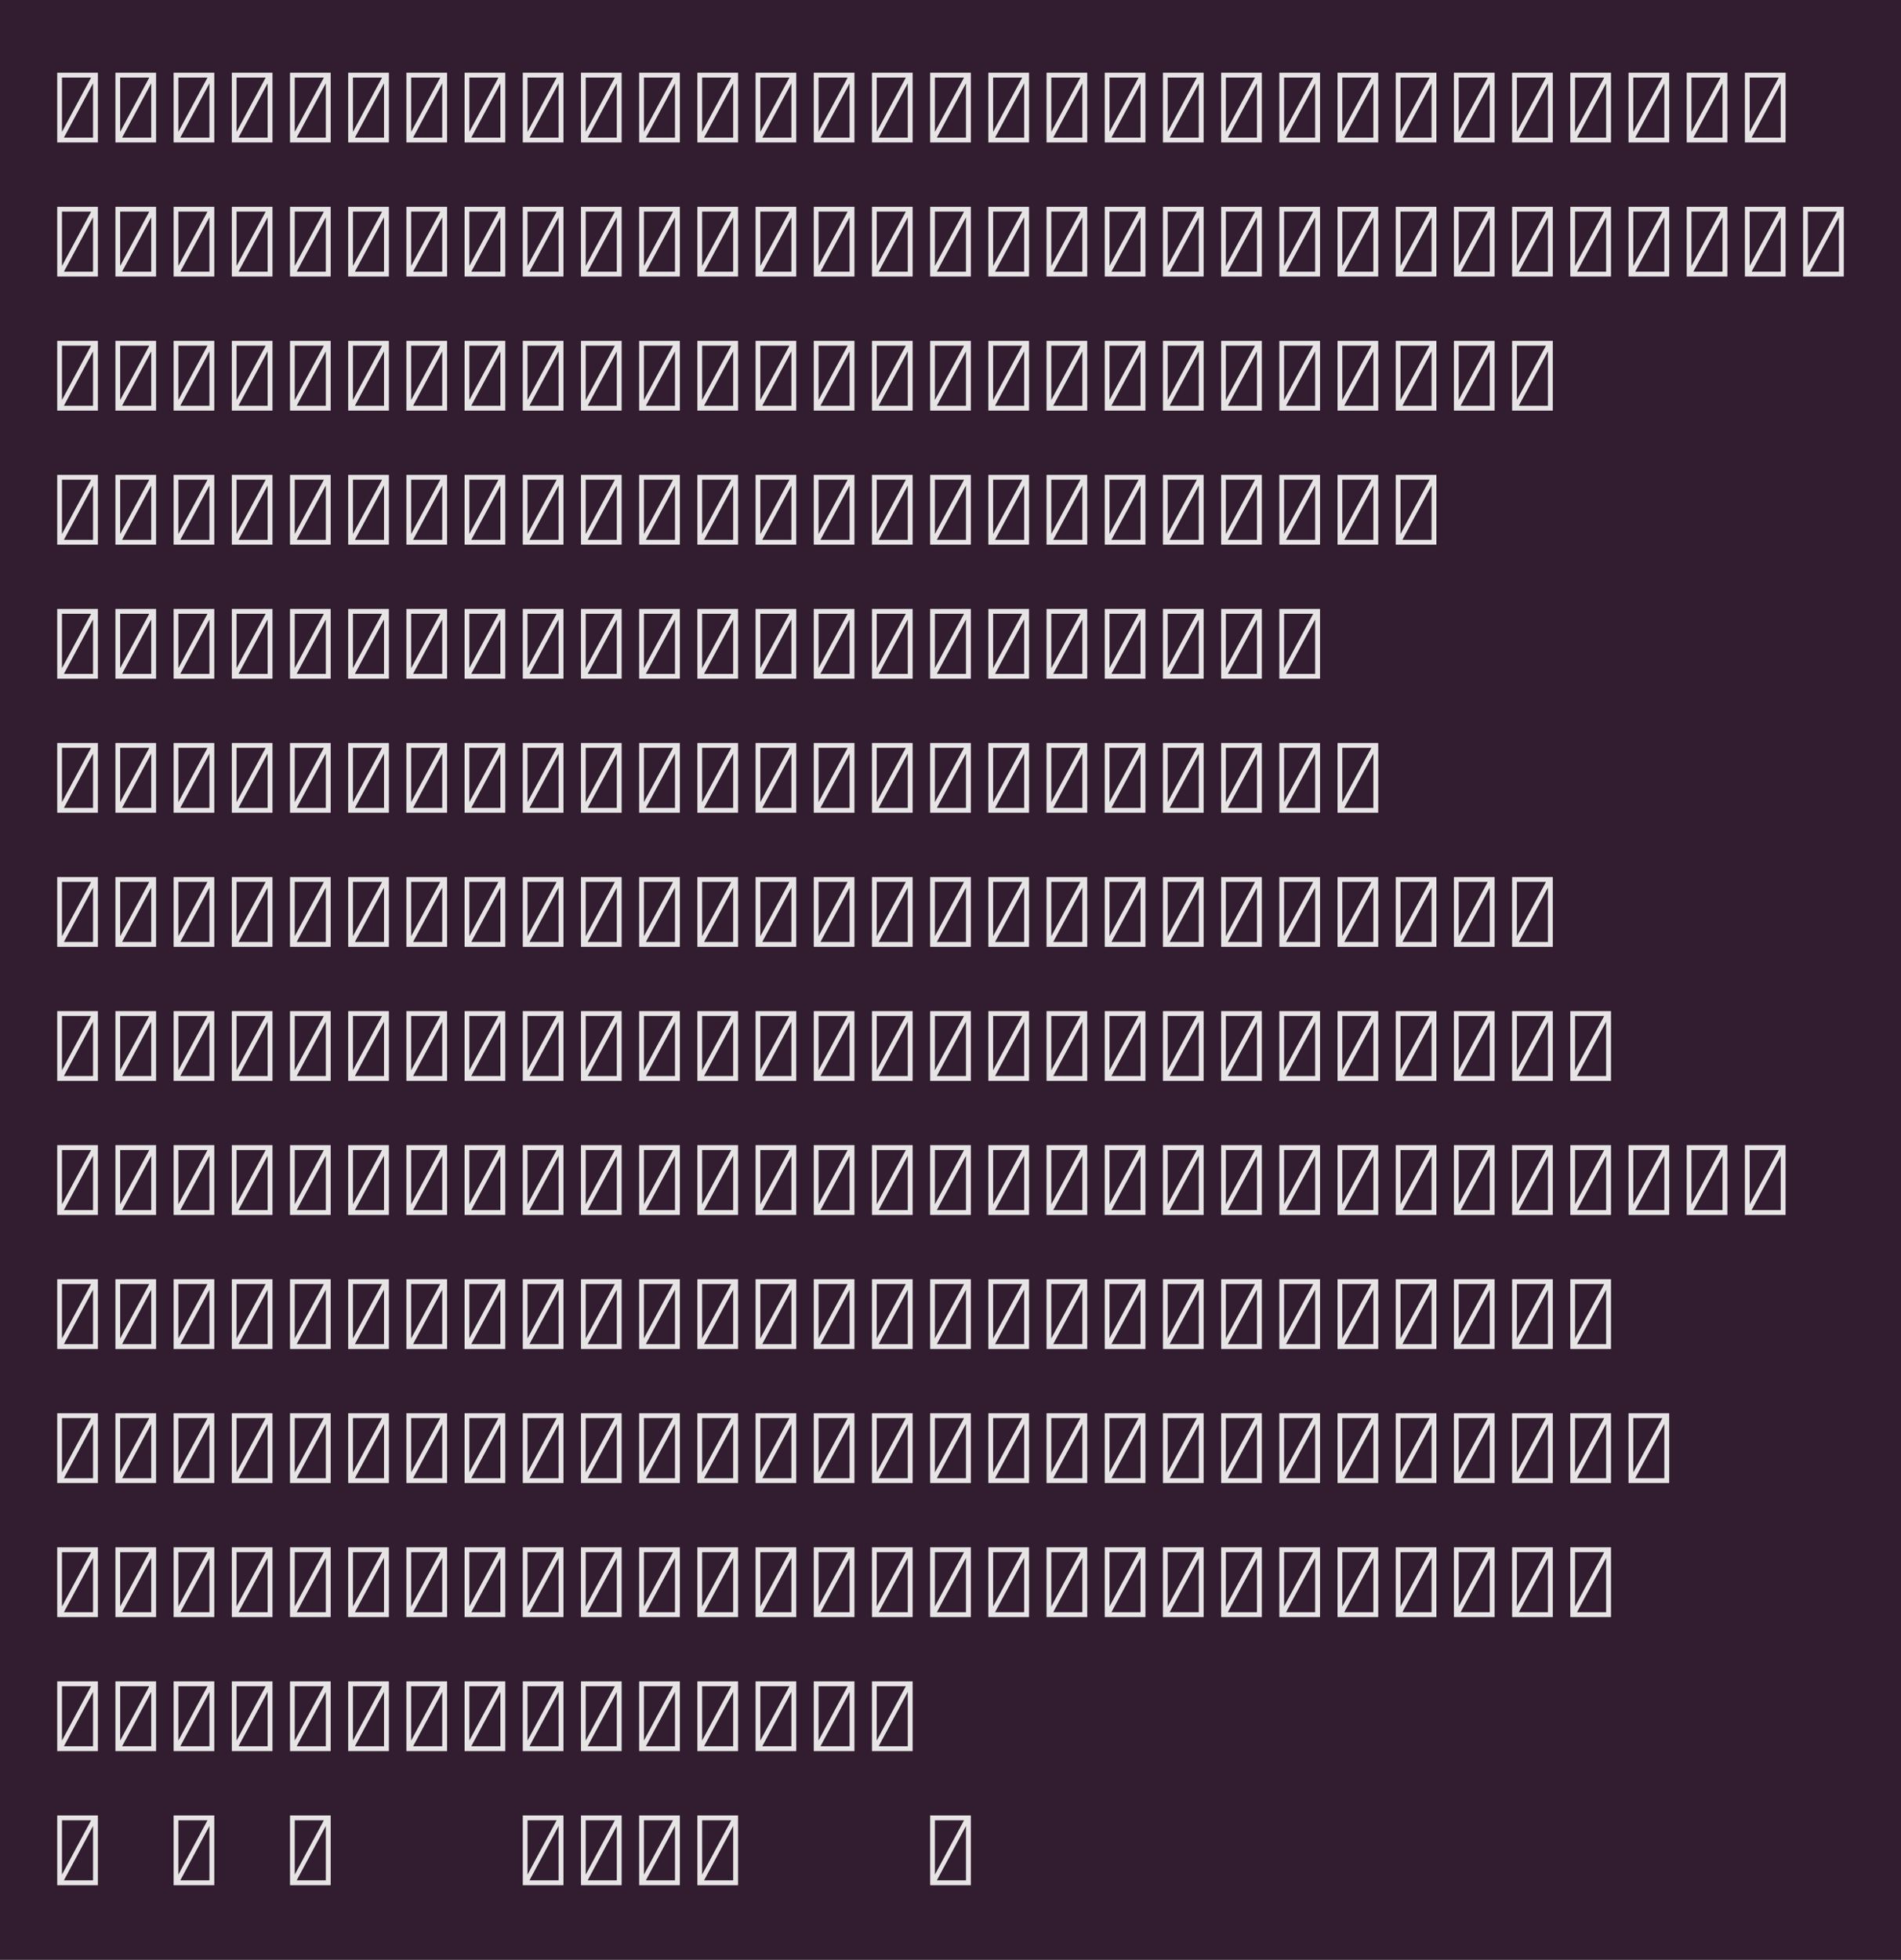 <?xml version="1.0" encoding="UTF-8"?>
<svg xmlns="http://www.w3.org/2000/svg" xmlns:xlink="http://www.w3.org/1999/xlink" width="274.594pt" height="283.031pt" viewBox="0 0 274.594 283.031" version="1.1">
<defs>
<g>
<symbol overflow="visible" id="glyph0-0">
<path style="stroke:none;" d="M 7.141 0 L 1.266 0 L 1.266 -10.078 L 7.141 -10.078 Z M 1.953 -9.375 L 1.953 -1.531 L 6.156 -9.375 Z M 6.438 -8.547 L 2.234 -0.703 L 6.438 -0.703 Z M 6.438 -8.547 "/>
</symbol>
<symbol overflow="visible" id="glyph0-1">
<path style="stroke:none;" d="M 7.141 0 L 1.266 0 L 1.266 -10.078 L 7.141 -10.078 Z M 1.953 -9.375 L 1.953 -1.531 L 6.156 -9.375 Z M 6.438 -8.547 L 2.234 -0.703 L 6.438 -0.703 Z M 6.438 -8.547 "/>
</symbol>
<symbol overflow="visible" id="glyph0-2">
<path style="stroke:none;" d=""/>
</symbol>
</g>
</defs>
<g id="surface1">
<rect x="0" y="0" width="274.594" height="283.031" style="fill:rgb(19.216%,11.373%,18.431%);fill-opacity:1;stroke:none;"/>
<g style="fill:rgb(90.196%,89.412%,89.804%);fill-opacity:1;">
  <use xlink:href="#glyph0-1" x="7" y="20.578"/>
  <use xlink:href="#glyph0-1" x="15.406" y="20.578"/>
  <use xlink:href="#glyph0-1" x="23.812" y="20.578"/>
  <use xlink:href="#glyph0-1" x="32.219" y="20.578"/>
  <use xlink:href="#glyph0-1" x="40.625" y="20.578"/>
  <use xlink:href="#glyph0-1" x="49.031" y="20.578"/>
  <use xlink:href="#glyph0-1" x="57.438" y="20.578"/>
  <use xlink:href="#glyph0-1" x="65.844" y="20.578"/>
  <use xlink:href="#glyph0-1" x="74.25" y="20.578"/>
  <use xlink:href="#glyph0-1" x="82.656" y="20.578"/>
  <use xlink:href="#glyph0-1" x="91.062" y="20.578"/>
  <use xlink:href="#glyph0-1" x="99.469" y="20.578"/>
  <use xlink:href="#glyph0-1" x="107.875" y="20.578"/>
  <use xlink:href="#glyph0-1" x="116.281" y="20.578"/>
  <use xlink:href="#glyph0-1" x="124.688" y="20.578"/>
  <use xlink:href="#glyph0-1" x="133.094" y="20.578"/>
  <use xlink:href="#glyph0-1" x="141.5" y="20.578"/>
  <use xlink:href="#glyph0-1" x="149.906" y="20.578"/>
  <use xlink:href="#glyph0-1" x="158.312" y="20.578"/>
  <use xlink:href="#glyph0-1" x="166.719" y="20.578"/>
  <use xlink:href="#glyph0-1" x="175.125" y="20.578"/>
  <use xlink:href="#glyph0-1" x="183.531" y="20.578"/>
  <use xlink:href="#glyph0-1" x="191.938" y="20.578"/>
  <use xlink:href="#glyph0-1" x="200.344" y="20.578"/>
  <use xlink:href="#glyph0-1" x="208.75" y="20.578"/>
  <use xlink:href="#glyph0-1" x="217.156" y="20.578"/>
  <use xlink:href="#glyph0-1" x="225.562" y="20.578"/>
  <use xlink:href="#glyph0-1" x="233.969" y="20.578"/>
  <use xlink:href="#glyph0-1" x="242.375" y="20.578"/>
  <use xlink:href="#glyph0-1" x="250.781" y="20.578"/>
</g>
<g style="fill:rgb(90.196%,89.412%,89.804%);fill-opacity:1;">
  <use xlink:href="#glyph0-1" x="7" y="39.938"/>
  <use xlink:href="#glyph0-1" x="15.406" y="39.938"/>
  <use xlink:href="#glyph0-1" x="23.812" y="39.938"/>
  <use xlink:href="#glyph0-1" x="32.219" y="39.938"/>
  <use xlink:href="#glyph0-1" x="40.625" y="39.938"/>
  <use xlink:href="#glyph0-1" x="49.031" y="39.938"/>
  <use xlink:href="#glyph0-1" x="57.438" y="39.938"/>
  <use xlink:href="#glyph0-1" x="65.844" y="39.938"/>
  <use xlink:href="#glyph0-1" x="74.25" y="39.938"/>
  <use xlink:href="#glyph0-1" x="82.656" y="39.938"/>
  <use xlink:href="#glyph0-1" x="91.062" y="39.938"/>
  <use xlink:href="#glyph0-1" x="99.469" y="39.938"/>
  <use xlink:href="#glyph0-1" x="107.875" y="39.938"/>
  <use xlink:href="#glyph0-1" x="116.281" y="39.938"/>
  <use xlink:href="#glyph0-1" x="124.688" y="39.938"/>
  <use xlink:href="#glyph0-1" x="133.094" y="39.938"/>
  <use xlink:href="#glyph0-1" x="141.5" y="39.938"/>
  <use xlink:href="#glyph0-1" x="149.906" y="39.938"/>
  <use xlink:href="#glyph0-1" x="158.312" y="39.938"/>
  <use xlink:href="#glyph0-1" x="166.719" y="39.938"/>
  <use xlink:href="#glyph0-1" x="175.125" y="39.938"/>
  <use xlink:href="#glyph0-1" x="183.531" y="39.938"/>
  <use xlink:href="#glyph0-1" x="191.938" y="39.938"/>
  <use xlink:href="#glyph0-1" x="200.344" y="39.938"/>
  <use xlink:href="#glyph0-1" x="208.75" y="39.938"/>
  <use xlink:href="#glyph0-1" x="217.156" y="39.938"/>
  <use xlink:href="#glyph0-1" x="225.562" y="39.938"/>
  <use xlink:href="#glyph0-1" x="233.969" y="39.938"/>
  <use xlink:href="#glyph0-1" x="242.375" y="39.938"/>
  <use xlink:href="#glyph0-1" x="250.781" y="39.938"/>
  <use xlink:href="#glyph0-1" x="259.188" y="39.938"/>
</g>
<g style="fill:rgb(90.196%,89.412%,89.804%);fill-opacity:1;">
  <use xlink:href="#glyph0-1" x="7" y="59.297"/>
  <use xlink:href="#glyph0-1" x="15.406" y="59.297"/>
  <use xlink:href="#glyph0-1" x="23.812" y="59.297"/>
  <use xlink:href="#glyph0-1" x="32.219" y="59.297"/>
  <use xlink:href="#glyph0-1" x="40.625" y="59.297"/>
  <use xlink:href="#glyph0-1" x="49.031" y="59.297"/>
  <use xlink:href="#glyph0-1" x="57.438" y="59.297"/>
  <use xlink:href="#glyph0-1" x="65.844" y="59.297"/>
  <use xlink:href="#glyph0-1" x="74.25" y="59.297"/>
  <use xlink:href="#glyph0-1" x="82.656" y="59.297"/>
  <use xlink:href="#glyph0-1" x="91.062" y="59.297"/>
  <use xlink:href="#glyph0-1" x="99.469" y="59.297"/>
  <use xlink:href="#glyph0-1" x="107.875" y="59.297"/>
  <use xlink:href="#glyph0-1" x="116.281" y="59.297"/>
  <use xlink:href="#glyph0-1" x="124.688" y="59.297"/>
  <use xlink:href="#glyph0-1" x="133.094" y="59.297"/>
  <use xlink:href="#glyph0-1" x="141.5" y="59.297"/>
  <use xlink:href="#glyph0-1" x="149.906" y="59.297"/>
  <use xlink:href="#glyph0-1" x="158.312" y="59.297"/>
  <use xlink:href="#glyph0-1" x="166.719" y="59.297"/>
  <use xlink:href="#glyph0-1" x="175.125" y="59.297"/>
  <use xlink:href="#glyph0-1" x="183.531" y="59.297"/>
  <use xlink:href="#glyph0-1" x="191.938" y="59.297"/>
  <use xlink:href="#glyph0-1" x="200.344" y="59.297"/>
  <use xlink:href="#glyph0-1" x="208.75" y="59.297"/>
  <use xlink:href="#glyph0-1" x="217.156" y="59.297"/>
</g>
<g style="fill:rgb(90.196%,89.412%,89.804%);fill-opacity:1;">
  <use xlink:href="#glyph0-1" x="7" y="78.656"/>
  <use xlink:href="#glyph0-1" x="15.406" y="78.656"/>
  <use xlink:href="#glyph0-1" x="23.812" y="78.656"/>
  <use xlink:href="#glyph0-1" x="32.219" y="78.656"/>
  <use xlink:href="#glyph0-1" x="40.625" y="78.656"/>
  <use xlink:href="#glyph0-1" x="49.031" y="78.656"/>
  <use xlink:href="#glyph0-1" x="57.438" y="78.656"/>
  <use xlink:href="#glyph0-1" x="65.844" y="78.656"/>
  <use xlink:href="#glyph0-1" x="74.25" y="78.656"/>
  <use xlink:href="#glyph0-1" x="82.656" y="78.656"/>
  <use xlink:href="#glyph0-1" x="91.062" y="78.656"/>
  <use xlink:href="#glyph0-1" x="99.469" y="78.656"/>
  <use xlink:href="#glyph0-1" x="107.875" y="78.656"/>
  <use xlink:href="#glyph0-1" x="116.281" y="78.656"/>
  <use xlink:href="#glyph0-1" x="124.688" y="78.656"/>
  <use xlink:href="#glyph0-1" x="133.094" y="78.656"/>
  <use xlink:href="#glyph0-1" x="141.5" y="78.656"/>
  <use xlink:href="#glyph0-1" x="149.906" y="78.656"/>
  <use xlink:href="#glyph0-1" x="158.312" y="78.656"/>
  <use xlink:href="#glyph0-1" x="166.719" y="78.656"/>
  <use xlink:href="#glyph0-1" x="175.125" y="78.656"/>
  <use xlink:href="#glyph0-1" x="183.531" y="78.656"/>
  <use xlink:href="#glyph0-1" x="191.938" y="78.656"/>
  <use xlink:href="#glyph0-1" x="200.344" y="78.656"/>
</g>
<g style="fill:rgb(90.196%,89.412%,89.804%);fill-opacity:1;">
  <use xlink:href="#glyph0-1" x="7" y="98.016"/>
  <use xlink:href="#glyph0-1" x="15.406" y="98.016"/>
  <use xlink:href="#glyph0-1" x="23.812" y="98.016"/>
  <use xlink:href="#glyph0-1" x="32.219" y="98.016"/>
  <use xlink:href="#glyph0-1" x="40.625" y="98.016"/>
  <use xlink:href="#glyph0-1" x="49.031" y="98.016"/>
  <use xlink:href="#glyph0-1" x="57.438" y="98.016"/>
  <use xlink:href="#glyph0-1" x="65.844" y="98.016"/>
  <use xlink:href="#glyph0-1" x="74.25" y="98.016"/>
  <use xlink:href="#glyph0-1" x="82.656" y="98.016"/>
  <use xlink:href="#glyph0-1" x="91.062" y="98.016"/>
  <use xlink:href="#glyph0-1" x="99.469" y="98.016"/>
  <use xlink:href="#glyph0-1" x="107.875" y="98.016"/>
  <use xlink:href="#glyph0-1" x="116.281" y="98.016"/>
  <use xlink:href="#glyph0-1" x="124.688" y="98.016"/>
  <use xlink:href="#glyph0-1" x="133.094" y="98.016"/>
  <use xlink:href="#glyph0-1" x="141.5" y="98.016"/>
  <use xlink:href="#glyph0-1" x="149.906" y="98.016"/>
  <use xlink:href="#glyph0-1" x="158.312" y="98.016"/>
  <use xlink:href="#glyph0-1" x="166.719" y="98.016"/>
  <use xlink:href="#glyph0-1" x="175.125" y="98.016"/>
  <use xlink:href="#glyph0-1" x="183.531" y="98.016"/>
</g>
<g style="fill:rgb(90.196%,89.412%,89.804%);fill-opacity:1;">
  <use xlink:href="#glyph0-1" x="7" y="117.375"/>
  <use xlink:href="#glyph0-1" x="15.406" y="117.375"/>
  <use xlink:href="#glyph0-1" x="23.812" y="117.375"/>
  <use xlink:href="#glyph0-1" x="32.219" y="117.375"/>
  <use xlink:href="#glyph0-1" x="40.625" y="117.375"/>
  <use xlink:href="#glyph0-1" x="49.031" y="117.375"/>
  <use xlink:href="#glyph0-1" x="57.438" y="117.375"/>
  <use xlink:href="#glyph0-1" x="65.844" y="117.375"/>
  <use xlink:href="#glyph0-1" x="74.25" y="117.375"/>
  <use xlink:href="#glyph0-1" x="82.656" y="117.375"/>
  <use xlink:href="#glyph0-1" x="91.062" y="117.375"/>
  <use xlink:href="#glyph0-1" x="99.469" y="117.375"/>
  <use xlink:href="#glyph0-1" x="107.875" y="117.375"/>
  <use xlink:href="#glyph0-1" x="116.281" y="117.375"/>
  <use xlink:href="#glyph0-1" x="124.688" y="117.375"/>
  <use xlink:href="#glyph0-1" x="133.094" y="117.375"/>
  <use xlink:href="#glyph0-1" x="141.5" y="117.375"/>
  <use xlink:href="#glyph0-1" x="149.906" y="117.375"/>
  <use xlink:href="#glyph0-1" x="158.312" y="117.375"/>
  <use xlink:href="#glyph0-1" x="166.719" y="117.375"/>
  <use xlink:href="#glyph0-1" x="175.125" y="117.375"/>
  <use xlink:href="#glyph0-1" x="183.531" y="117.375"/>
  <use xlink:href="#glyph0-1" x="191.938" y="117.375"/>
</g>
<g style="fill:rgb(90.196%,89.412%,89.804%);fill-opacity:1;">
  <use xlink:href="#glyph0-1" x="7" y="136.734"/>
  <use xlink:href="#glyph0-1" x="15.406" y="136.734"/>
  <use xlink:href="#glyph0-1" x="23.812" y="136.734"/>
  <use xlink:href="#glyph0-1" x="32.219" y="136.734"/>
  <use xlink:href="#glyph0-1" x="40.625" y="136.734"/>
  <use xlink:href="#glyph0-1" x="49.031" y="136.734"/>
  <use xlink:href="#glyph0-1" x="57.438" y="136.734"/>
  <use xlink:href="#glyph0-1" x="65.844" y="136.734"/>
  <use xlink:href="#glyph0-1" x="74.25" y="136.734"/>
  <use xlink:href="#glyph0-1" x="82.656" y="136.734"/>
  <use xlink:href="#glyph0-1" x="91.062" y="136.734"/>
  <use xlink:href="#glyph0-1" x="99.469" y="136.734"/>
  <use xlink:href="#glyph0-1" x="107.875" y="136.734"/>
  <use xlink:href="#glyph0-1" x="116.281" y="136.734"/>
  <use xlink:href="#glyph0-1" x="124.688" y="136.734"/>
  <use xlink:href="#glyph0-1" x="133.094" y="136.734"/>
  <use xlink:href="#glyph0-1" x="141.5" y="136.734"/>
  <use xlink:href="#glyph0-1" x="149.906" y="136.734"/>
  <use xlink:href="#glyph0-1" x="158.312" y="136.734"/>
  <use xlink:href="#glyph0-1" x="166.719" y="136.734"/>
  <use xlink:href="#glyph0-1" x="175.125" y="136.734"/>
  <use xlink:href="#glyph0-1" x="183.531" y="136.734"/>
  <use xlink:href="#glyph0-1" x="191.938" y="136.734"/>
  <use xlink:href="#glyph0-1" x="200.344" y="136.734"/>
  <use xlink:href="#glyph0-1" x="208.75" y="136.734"/>
  <use xlink:href="#glyph0-1" x="217.156" y="136.734"/>
</g>
<g style="fill:rgb(90.196%,89.412%,89.804%);fill-opacity:1;">
  <use xlink:href="#glyph0-1" x="7" y="156.094"/>
  <use xlink:href="#glyph0-1" x="15.406" y="156.094"/>
  <use xlink:href="#glyph0-1" x="23.812" y="156.094"/>
  <use xlink:href="#glyph0-1" x="32.219" y="156.094"/>
  <use xlink:href="#glyph0-1" x="40.625" y="156.094"/>
  <use xlink:href="#glyph0-1" x="49.031" y="156.094"/>
  <use xlink:href="#glyph0-1" x="57.438" y="156.094"/>
  <use xlink:href="#glyph0-1" x="65.844" y="156.094"/>
  <use xlink:href="#glyph0-1" x="74.25" y="156.094"/>
  <use xlink:href="#glyph0-1" x="82.656" y="156.094"/>
  <use xlink:href="#glyph0-1" x="91.062" y="156.094"/>
  <use xlink:href="#glyph0-1" x="99.469" y="156.094"/>
  <use xlink:href="#glyph0-1" x="107.875" y="156.094"/>
  <use xlink:href="#glyph0-1" x="116.281" y="156.094"/>
  <use xlink:href="#glyph0-1" x="124.688" y="156.094"/>
  <use xlink:href="#glyph0-1" x="133.094" y="156.094"/>
  <use xlink:href="#glyph0-1" x="141.5" y="156.094"/>
  <use xlink:href="#glyph0-1" x="149.906" y="156.094"/>
  <use xlink:href="#glyph0-1" x="158.312" y="156.094"/>
  <use xlink:href="#glyph0-1" x="166.719" y="156.094"/>
  <use xlink:href="#glyph0-1" x="175.125" y="156.094"/>
  <use xlink:href="#glyph0-1" x="183.531" y="156.094"/>
  <use xlink:href="#glyph0-1" x="191.938" y="156.094"/>
  <use xlink:href="#glyph0-1" x="200.344" y="156.094"/>
  <use xlink:href="#glyph0-1" x="208.75" y="156.094"/>
  <use xlink:href="#glyph0-1" x="217.156" y="156.094"/>
  <use xlink:href="#glyph0-1" x="225.562" y="156.094"/>
</g>
<g style="fill:rgb(90.196%,89.412%,89.804%);fill-opacity:1;">
  <use xlink:href="#glyph0-1" x="7" y="175.453"/>
  <use xlink:href="#glyph0-1" x="15.406" y="175.453"/>
  <use xlink:href="#glyph0-1" x="23.812" y="175.453"/>
  <use xlink:href="#glyph0-1" x="32.219" y="175.453"/>
  <use xlink:href="#glyph0-1" x="40.625" y="175.453"/>
  <use xlink:href="#glyph0-1" x="49.031" y="175.453"/>
  <use xlink:href="#glyph0-1" x="57.438" y="175.453"/>
  <use xlink:href="#glyph0-1" x="65.844" y="175.453"/>
  <use xlink:href="#glyph0-1" x="74.25" y="175.453"/>
  <use xlink:href="#glyph0-1" x="82.656" y="175.453"/>
  <use xlink:href="#glyph0-1" x="91.062" y="175.453"/>
  <use xlink:href="#glyph0-1" x="99.469" y="175.453"/>
  <use xlink:href="#glyph0-1" x="107.875" y="175.453"/>
  <use xlink:href="#glyph0-1" x="116.281" y="175.453"/>
  <use xlink:href="#glyph0-1" x="124.688" y="175.453"/>
  <use xlink:href="#glyph0-1" x="133.094" y="175.453"/>
  <use xlink:href="#glyph0-1" x="141.5" y="175.453"/>
  <use xlink:href="#glyph0-1" x="149.906" y="175.453"/>
  <use xlink:href="#glyph0-1" x="158.312" y="175.453"/>
  <use xlink:href="#glyph0-1" x="166.719" y="175.453"/>
  <use xlink:href="#glyph0-1" x="175.125" y="175.453"/>
  <use xlink:href="#glyph0-1" x="183.531" y="175.453"/>
  <use xlink:href="#glyph0-1" x="191.938" y="175.453"/>
  <use xlink:href="#glyph0-1" x="200.344" y="175.453"/>
  <use xlink:href="#glyph0-1" x="208.75" y="175.453"/>
  <use xlink:href="#glyph0-1" x="217.156" y="175.453"/>
  <use xlink:href="#glyph0-1" x="225.562" y="175.453"/>
  <use xlink:href="#glyph0-1" x="233.969" y="175.453"/>
  <use xlink:href="#glyph0-1" x="242.375" y="175.453"/>
  <use xlink:href="#glyph0-1" x="250.781" y="175.453"/>
</g>
<g style="fill:rgb(90.196%,89.412%,89.804%);fill-opacity:1;">
  <use xlink:href="#glyph0-1" x="7" y="194.812"/>
  <use xlink:href="#glyph0-1" x="15.406" y="194.812"/>
  <use xlink:href="#glyph0-1" x="23.812" y="194.812"/>
  <use xlink:href="#glyph0-1" x="32.219" y="194.812"/>
  <use xlink:href="#glyph0-1" x="40.625" y="194.812"/>
  <use xlink:href="#glyph0-1" x="49.031" y="194.812"/>
  <use xlink:href="#glyph0-1" x="57.438" y="194.812"/>
  <use xlink:href="#glyph0-1" x="65.844" y="194.812"/>
  <use xlink:href="#glyph0-1" x="74.25" y="194.812"/>
  <use xlink:href="#glyph0-1" x="82.656" y="194.812"/>
  <use xlink:href="#glyph0-1" x="91.062" y="194.812"/>
  <use xlink:href="#glyph0-1" x="99.469" y="194.812"/>
  <use xlink:href="#glyph0-1" x="107.875" y="194.812"/>
  <use xlink:href="#glyph0-1" x="116.281" y="194.812"/>
  <use xlink:href="#glyph0-1" x="124.688" y="194.812"/>
  <use xlink:href="#glyph0-1" x="133.094" y="194.812"/>
  <use xlink:href="#glyph0-1" x="141.5" y="194.812"/>
  <use xlink:href="#glyph0-1" x="149.906" y="194.812"/>
  <use xlink:href="#glyph0-1" x="158.312" y="194.812"/>
  <use xlink:href="#glyph0-1" x="166.719" y="194.812"/>
  <use xlink:href="#glyph0-1" x="175.125" y="194.812"/>
  <use xlink:href="#glyph0-1" x="183.531" y="194.812"/>
  <use xlink:href="#glyph0-1" x="191.938" y="194.812"/>
  <use xlink:href="#glyph0-1" x="200.344" y="194.812"/>
  <use xlink:href="#glyph0-1" x="208.75" y="194.812"/>
  <use xlink:href="#glyph0-1" x="217.156" y="194.812"/>
  <use xlink:href="#glyph0-1" x="225.562" y="194.812"/>
</g>
<g style="fill:rgb(90.196%,89.412%,89.804%);fill-opacity:1;">
  <use xlink:href="#glyph0-1" x="7" y="214.172"/>
  <use xlink:href="#glyph0-1" x="15.406" y="214.172"/>
  <use xlink:href="#glyph0-1" x="23.812" y="214.172"/>
  <use xlink:href="#glyph0-1" x="32.219" y="214.172"/>
  <use xlink:href="#glyph0-1" x="40.625" y="214.172"/>
  <use xlink:href="#glyph0-1" x="49.031" y="214.172"/>
  <use xlink:href="#glyph0-1" x="57.438" y="214.172"/>
  <use xlink:href="#glyph0-1" x="65.844" y="214.172"/>
  <use xlink:href="#glyph0-1" x="74.25" y="214.172"/>
  <use xlink:href="#glyph0-1" x="82.656" y="214.172"/>
  <use xlink:href="#glyph0-1" x="91.062" y="214.172"/>
  <use xlink:href="#glyph0-1" x="99.469" y="214.172"/>
  <use xlink:href="#glyph0-1" x="107.875" y="214.172"/>
  <use xlink:href="#glyph0-1" x="116.281" y="214.172"/>
  <use xlink:href="#glyph0-1" x="124.688" y="214.172"/>
  <use xlink:href="#glyph0-1" x="133.094" y="214.172"/>
  <use xlink:href="#glyph0-1" x="141.5" y="214.172"/>
  <use xlink:href="#glyph0-1" x="149.906" y="214.172"/>
  <use xlink:href="#glyph0-1" x="158.312" y="214.172"/>
  <use xlink:href="#glyph0-1" x="166.719" y="214.172"/>
  <use xlink:href="#glyph0-1" x="175.125" y="214.172"/>
  <use xlink:href="#glyph0-1" x="183.531" y="214.172"/>
  <use xlink:href="#glyph0-1" x="191.938" y="214.172"/>
  <use xlink:href="#glyph0-1" x="200.344" y="214.172"/>
  <use xlink:href="#glyph0-1" x="208.75" y="214.172"/>
  <use xlink:href="#glyph0-1" x="217.156" y="214.172"/>
  <use xlink:href="#glyph0-1" x="225.562" y="214.172"/>
  <use xlink:href="#glyph0-1" x="233.969" y="214.172"/>
</g>
<g style="fill:rgb(90.196%,89.412%,89.804%);fill-opacity:1;">
  <use xlink:href="#glyph0-1" x="7" y="233.531"/>
  <use xlink:href="#glyph0-1" x="15.406" y="233.531"/>
  <use xlink:href="#glyph0-1" x="23.812" y="233.531"/>
  <use xlink:href="#glyph0-1" x="32.219" y="233.531"/>
  <use xlink:href="#glyph0-1" x="40.625" y="233.531"/>
  <use xlink:href="#glyph0-1" x="49.031" y="233.531"/>
  <use xlink:href="#glyph0-1" x="57.438" y="233.531"/>
  <use xlink:href="#glyph0-1" x="65.844" y="233.531"/>
  <use xlink:href="#glyph0-1" x="74.25" y="233.531"/>
  <use xlink:href="#glyph0-1" x="82.656" y="233.531"/>
  <use xlink:href="#glyph0-1" x="91.062" y="233.531"/>
  <use xlink:href="#glyph0-1" x="99.469" y="233.531"/>
  <use xlink:href="#glyph0-1" x="107.875" y="233.531"/>
  <use xlink:href="#glyph0-1" x="116.281" y="233.531"/>
  <use xlink:href="#glyph0-1" x="124.688" y="233.531"/>
  <use xlink:href="#glyph0-1" x="133.094" y="233.531"/>
  <use xlink:href="#glyph0-1" x="141.5" y="233.531"/>
  <use xlink:href="#glyph0-1" x="149.906" y="233.531"/>
  <use xlink:href="#glyph0-1" x="158.312" y="233.531"/>
  <use xlink:href="#glyph0-1" x="166.719" y="233.531"/>
  <use xlink:href="#glyph0-1" x="175.125" y="233.531"/>
  <use xlink:href="#glyph0-1" x="183.531" y="233.531"/>
  <use xlink:href="#glyph0-1" x="191.938" y="233.531"/>
  <use xlink:href="#glyph0-1" x="200.344" y="233.531"/>
  <use xlink:href="#glyph0-1" x="208.75" y="233.531"/>
  <use xlink:href="#glyph0-1" x="217.156" y="233.531"/>
  <use xlink:href="#glyph0-1" x="225.562" y="233.531"/>
</g>
<g style="fill:rgb(90.196%,89.412%,89.804%);fill-opacity:1;">
  <use xlink:href="#glyph0-1" x="7" y="252.891"/>
  <use xlink:href="#glyph0-1" x="15.406" y="252.891"/>
  <use xlink:href="#glyph0-1" x="23.812" y="252.891"/>
  <use xlink:href="#glyph0-1" x="32.219" y="252.891"/>
  <use xlink:href="#glyph0-1" x="40.625" y="252.891"/>
  <use xlink:href="#glyph0-1" x="49.031" y="252.891"/>
  <use xlink:href="#glyph0-1" x="57.438" y="252.891"/>
  <use xlink:href="#glyph0-1" x="65.844" y="252.891"/>
  <use xlink:href="#glyph0-1" x="74.25" y="252.891"/>
  <use xlink:href="#glyph0-1" x="82.656" y="252.891"/>
  <use xlink:href="#glyph0-1" x="91.062" y="252.891"/>
  <use xlink:href="#glyph0-1" x="99.469" y="252.891"/>
  <use xlink:href="#glyph0-1" x="107.875" y="252.891"/>
  <use xlink:href="#glyph0-1" x="116.281" y="252.891"/>
  <use xlink:href="#glyph0-1" x="124.688" y="252.891"/>
</g>
<g style="fill:rgb(90.196%,89.412%,89.804%);fill-opacity:1;">
  <use xlink:href="#glyph0-1" x="7" y="272.25"/>
  <use xlink:href="#glyph0-2" x="15.406" y="272.25"/>
  <use xlink:href="#glyph0-1" x="23.812" y="272.25"/>
  <use xlink:href="#glyph0-2" x="32.219" y="272.25"/>
  <use xlink:href="#glyph0-1" x="40.625" y="272.25"/>
  <use xlink:href="#glyph0-2" x="49.031" y="272.25"/>
  <use xlink:href="#glyph0-2" x="57.438" y="272.25"/>
  <use xlink:href="#glyph0-2" x="65.844" y="272.25"/>
  <use xlink:href="#glyph0-1" x="74.25" y="272.25"/>
  <use xlink:href="#glyph0-1" x="82.656" y="272.25"/>
  <use xlink:href="#glyph0-1" x="91.062" y="272.25"/>
  <use xlink:href="#glyph0-1" x="99.469" y="272.25"/>
  <use xlink:href="#glyph0-2" x="107.875" y="272.25"/>
  <use xlink:href="#glyph0-2" x="116.281" y="272.25"/>
  <use xlink:href="#glyph0-2" x="124.688" y="272.25"/>
  <use xlink:href="#glyph0-1" x="133.094" y="272.25"/>
</g>
</g>
</svg>

